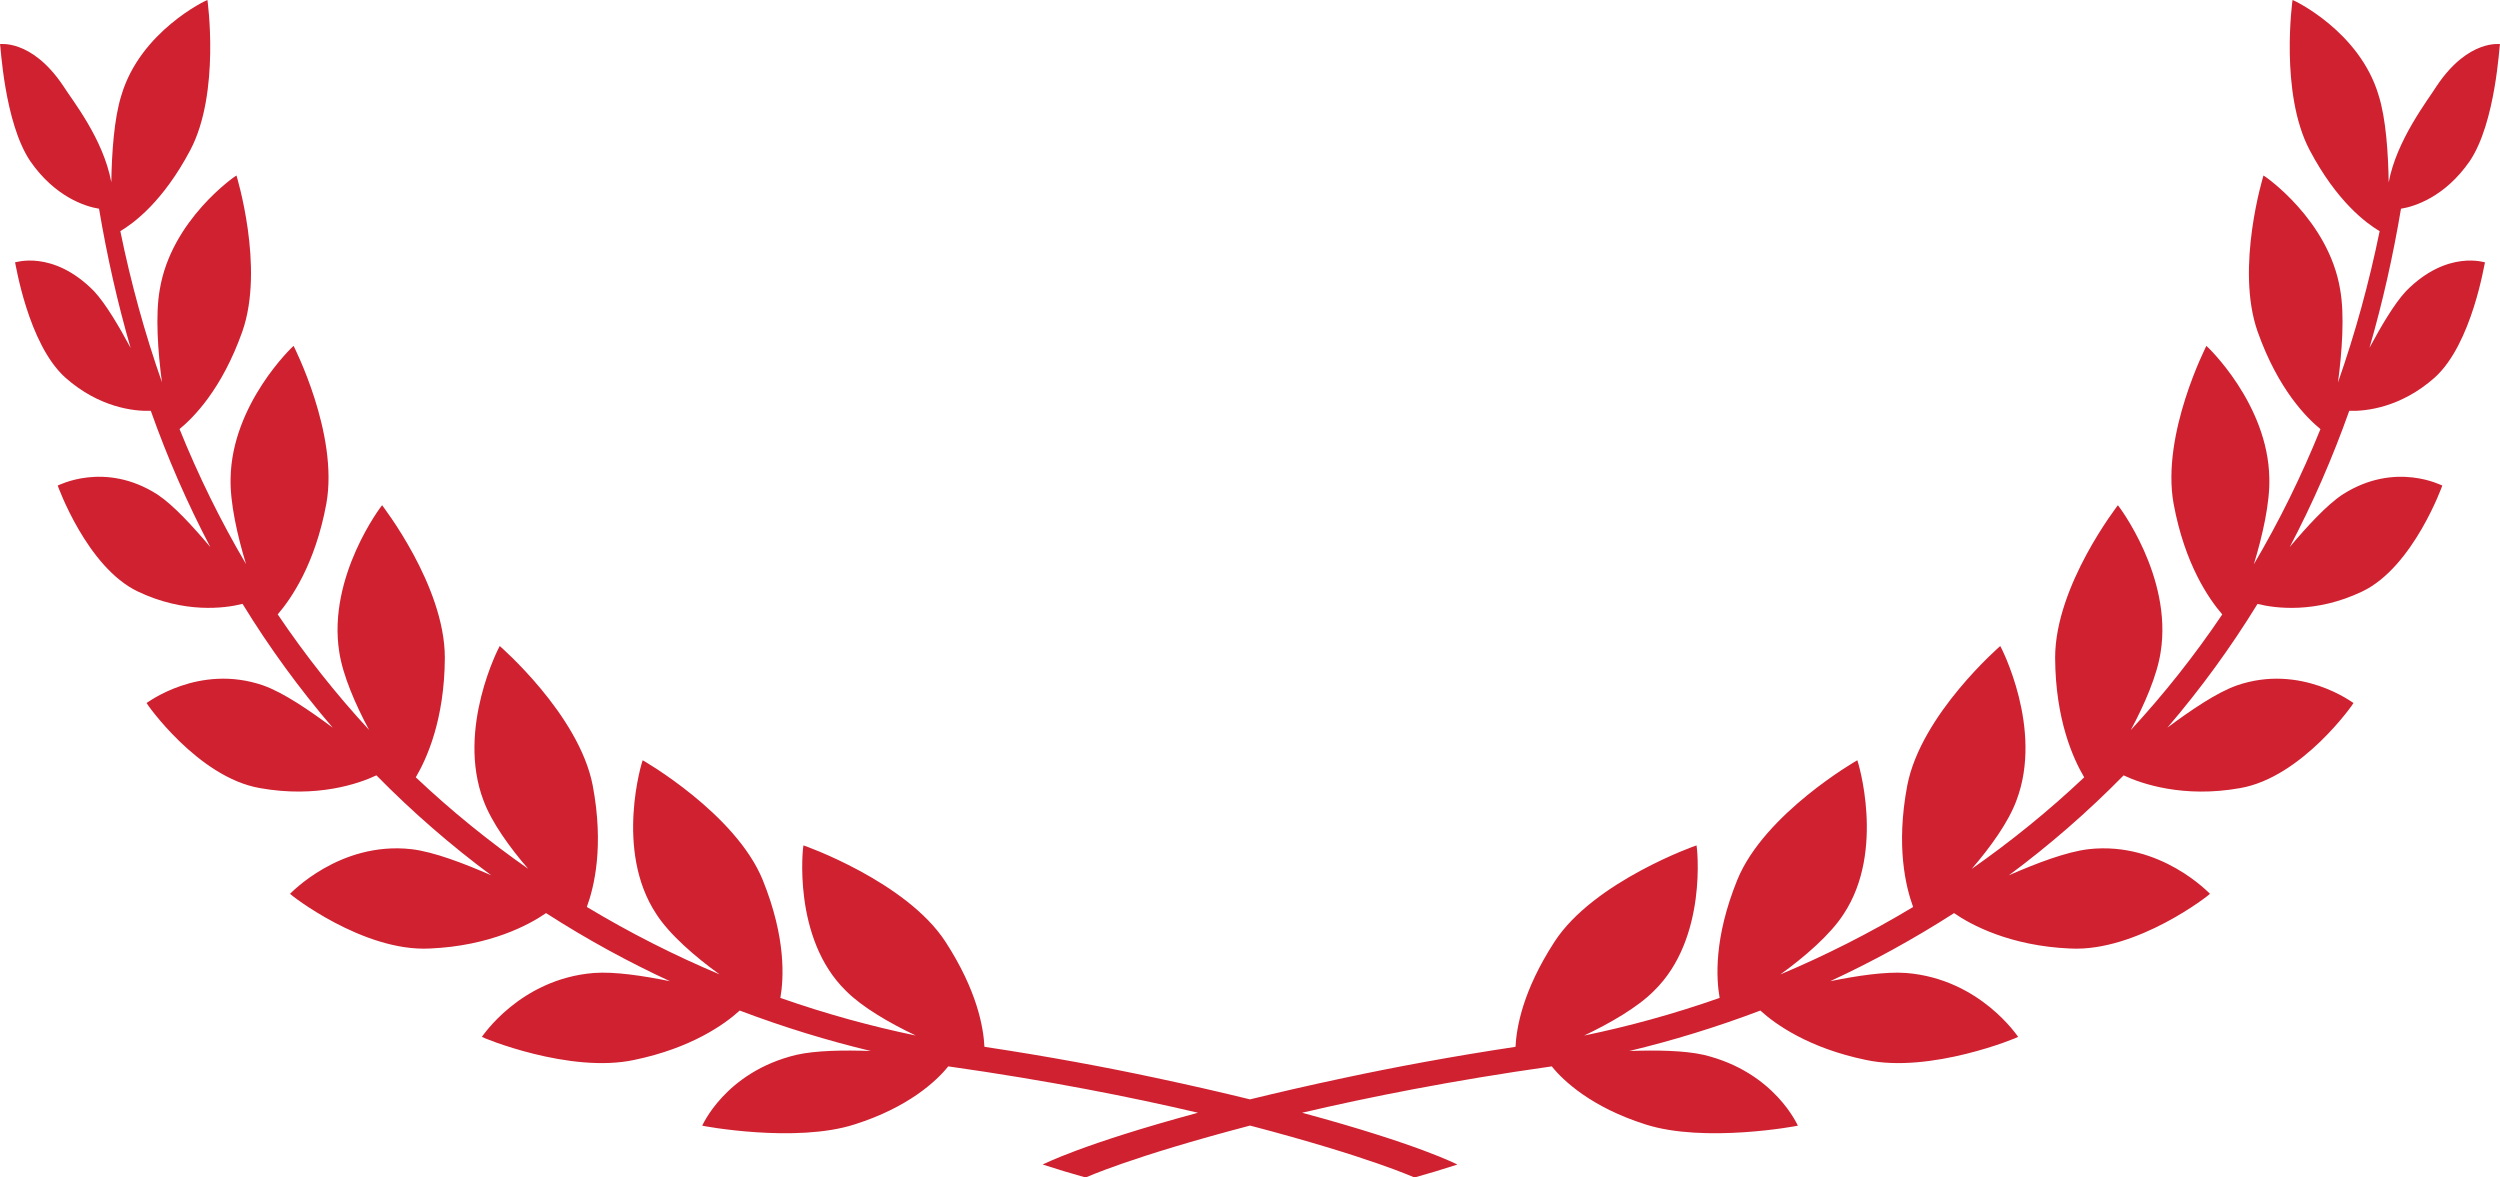 <svg version="1.1" id="图层_1" x="0px" y="0px" width="310px" height="146.007px" viewBox="0 0 310 146.007" enable-background="new 0 0 310 146.007" xml:space="preserve" xmlns="http://www.w3.org/2000/svg" xmlns:xlink="http://www.w3.org/1999/xlink" xmlns:xml="http://www.w3.org/XML/1998/namespace">
  <path fill="#D02131" d="M306.229,20.007c3.25-4.781,3.695-14.546,3.767-14.543c0.15,0.05-3.854-0.729-7.809,5.144
	c-1.137,1.813-5.016,6.764-5.99,12.01c-0.056-3.606-0.339-7.918-1.24-10.767C292.621,3.882,284.407,0.007,284.277,0
	c-0.002-0.04-1.617,11.511,2.113,18.599c3.398,6.435,7.033,9.08,8.686,10.068c-1.311,6.407-3.03,12.668-5.168,18.762
	c0.502-3.768,0.838-8.364,0.272-11.521c-1.42-8.659-9.392-14.118-9.509-14.148c0.02-0.041-3.53,11.387-0.727,19.357
	c2.555,7.204,6.095,10.698,7.791,12.092c-2.345,5.803-5.104,11.409-8.26,16.762c1.077-3.527,2.01-7.64,1.92-10.694
	c-0.162-9.206-7.72-16.346-7.806-16.388c0.037-0.031-5.62,10.899-4.064,19.563c1.385,7.526,4.379,11.81,6.036,13.737
	c-3.432,5.093-7.237,9.892-11.346,14.341c1.694-3.145,3.269-6.775,3.707-9.675c1.484-9.36-5.245-18.166-5.305-18.206
	c0.044-0.021-7.79,9.933-7.78,18.925c0.039,7.672,2.235,12.496,3.604,14.815c-4.426,4.185-9.116,7.97-13.954,11.357
	c2.305-2.662,4.557-5.789,5.549-8.479c3.392-8.918-1.96-19.122-2.007-19.162c0.037-0.019-9.826,8.456-11.531,17.305
	c-1.423,7.541-0.178,12.574,0.729,15.058c-5.428,3.267-10.961,6.044-16.465,8.362c3.018-2.179,6.211-4.934,7.857-7.5
	c5.213-7.895,1.736-19.007,1.687-19.057c0.028-0.025-11.531,6.569-14.896,14.867c-2.915,7.218-2.59,12.21-2.177,14.603
	c-5.732,2.011-11.365,3.543-16.805,4.668c3.23-1.537,6.641-3.502,8.651-5.533c6.72-6.529,5.345-17.967,5.29-18.047
	c0.025-0.034-12.758,4.456-17.615,11.952c-3.944,6.081-4.708,10.617-4.832,13.024c-7.83,1.179-14.967,2.512-21.256,3.854
	c-4.329,0.921-8.204,1.813-11.665,2.662c-3.461-0.85-7.334-1.74-11.664-2.662c-6.292-1.345-13.433-2.676-21.267-3.856
	c-0.124-2.407-0.889-6.943-4.83-13.022c-4.861-7.496-17.643-11.987-17.615-11.952c-0.057,0.081-1.426,11.518,5.287,18.047
	c2.014,2.03,5.42,3.995,8.647,5.53c-5.435-1.126-11.065-2.656-16.794-4.667c0.411-2.392,0.734-7.385-2.178-14.601
	c-3.37-8.297-14.924-14.892-14.895-14.867c-0.051,0.05-3.531,11.163,1.682,19.057c1.643,2.563,4.833,5.316,7.85,7.494
	c-5.502-2.317-11.032-5.095-16.457-8.361c0.908-2.482,2.148-7.515,0.732-15.053c-1.707-8.848-11.568-17.321-11.531-17.303
	c-0.047,0.038-5.403,10.243-2.014,19.16c0.994,2.685,3.237,5.807,5.538,8.464c-4.832-3.382-9.517-7.164-13.935-11.344
	c1.367-2.323,3.561-7.145,3.603-14.813c0.006-8.993-7.824-18.947-7.78-18.926c-0.063,0.042-6.795,8.846-5.311,18.206
	c0.438,2.894,2.008,6.515,3.697,9.656c-4.103-4.445-7.902-9.241-11.328-14.326c1.656-1.931,4.645-6.216,6.029-13.733
	c1.559-8.663-4.097-19.594-4.059-19.563c-0.09,0.043-7.649,7.181-7.813,16.388c-0.088,3.044,0.838,7.146,1.912,10.669
	c-3.15-5.347-5.904-10.946-8.244-16.741c1.697-1.396,5.232-4.892,7.785-12.087c2.801-7.971-0.744-19.398-0.726-19.357
	c-0.114,0.03-8.089,5.489-9.51,14.148c-0.563,3.146-0.23,7.727,0.268,11.488c-2.134-6.086-3.852-12.336-5.159-18.732
	c1.655-0.991,5.287-3.636,8.684-10.065C27.338,11.512,25.724-0.04,25.719,0c-0.128,0.007-8.342,3.882-10.677,11.853
	c-0.897,2.839-1.184,7.137-1.239,10.741c-1.008-5.431-4.852-10.168-5.99-11.985C3.854,4.734-0.146,5.514,0.004,5.464
	c0.068-0.002,0.516,9.763,3.765,14.543c3.034,4.369,6.759,5.6,8.512,5.873c0.987,5.862,2.279,11.624,3.917,17.269
	c-1.461-2.719-3.082-5.474-4.529-7.033c-5.146-5.248-9.895-3.521-9.801-3.586c0.039-0.024,1.582,10.123,6.24,14.299
	c4.182,3.707,8.521,4.189,10.591,4.114c2.064,5.814,4.527,11.465,7.384,16.896c-2.158-2.557-4.551-5.182-6.531-6.502
	c-6.6-4.248-12.426-1.076-12.396-1.13C7.143,60.19,10.764,70.345,17.1,73.351c5.753,2.736,10.774,2.093,12.975,1.528
	c3.331,5.435,7.084,10.575,11.186,15.356c-2.879-2.141-6.095-4.346-8.607-5.237c-8.003-2.776-14.471,2.205-14.48,2.176
	c-0.051,0.021,6.359,9.229,14.067,10.551c7.022,1.258,12.237-0.542,14.435-1.582c4.471,4.553,9.256,8.7,14.237,12.395
	c-3.374-1.472-7.124-2.92-9.91-3.243c-8.94-0.994-15.022,5.556-15.034,5.532c-0.05,0.066,9.059,7.228,17.328,6.788
	c7.486-0.319,12.342-2.954,14.41-4.392c5.037,3.241,10.198,6.054,15.369,8.447c-3.343-0.68-6.867-1.212-9.439-1.022
	c-9.215,0.741-13.895,7.979-13.883,7.92c-0.008,0.079,10.916,4.604,18.92,2.855c7.013-1.454,11.176-4.398,13.049-6.116
	c5.514,2.09,10.966,3.745,16.259,5.017c-3.337-0.123-6.79-0.07-9.211,0.471c-8.921,2.132-11.729,8.916-11.699,8.785
	c0.041,0.04,11.606,2.202,18.907-0.158c6.678-2.113,10.189-5.415,11.602-7.193c12.406,1.758,22.794,3.83,30.971,5.751
	c-14.506,3.918-19.206,6.407-19.26,6.422c1.801,0.584,3.576,1.12,5.324,1.606c0.041,0.003,5.461-2.52,20.39-6.438
	c14.928,3.919,20.349,6.441,20.392,6.438c1.746-0.486,3.521-1.021,5.319-1.606c-0.053-0.015-4.751-2.504-19.258-6.422
	c8.175-1.92,18.56-3.993,30.962-5.75c1.418,1.779,4.93,5.079,11.604,7.192c7.301,2.359,18.87,0.198,18.912,0.158
	c0.028,0.131-2.782-6.654-11.705-8.785c-2.418-0.54-5.867-0.594-9.205-0.471c5.294-1.272,10.744-2.927,16.256-5.016
	c1.876,1.719,6.038,4.661,13.051,6.115c8,1.748,18.923-2.776,18.913-2.855c0.015,0.06-4.665-7.179-13.88-7.92
	c-2.57-0.188-6.089,0.342-9.426,1.02c5.165-2.392,10.324-5.204,15.36-8.443c2.067,1.438,6.921,4.071,14.403,4.391
	c8.267,0.439,17.378-6.722,17.328-6.788c-0.01,0.023-6.089-6.527-15.031-5.532c-2.786,0.323-6.529,1.769-9.899,3.238
	c4.979-3.692,9.761-7.838,14.226-12.389c2.205,1.041,7.42,2.838,14.438,1.58c7.702-1.321,14.116-10.529,14.065-10.551
	c-0.01,0.029-6.48-4.95-14.485-2.175c-2.505,0.89-5.714,3.089-8.589,5.225c4.096-4.776,7.844-9.913,11.174-15.341
	c2.204,0.562,7.221,1.205,12.967-1.531c6.34-3.006,9.959-13.16,9.947-13.144c0.029,0.054-5.792-3.119-12.395,1.13
	c-1.977,1.317-4.364,3.932-6.518,6.483c2.854-5.425,5.313-11.07,7.373-16.878c2.071,0.075,6.407-0.409,10.585-4.114
	c4.659-4.176,6.203-14.324,6.245-14.299c0.094,0.065-4.657-1.662-9.805,3.586c-1.444,1.557-3.059,4.303-4.518,7.017
	c1.634-5.64,2.926-11.397,3.91-17.253C299.479,25.604,303.199,24.371,306.229,20.007z" class="color c1"/>
</svg>